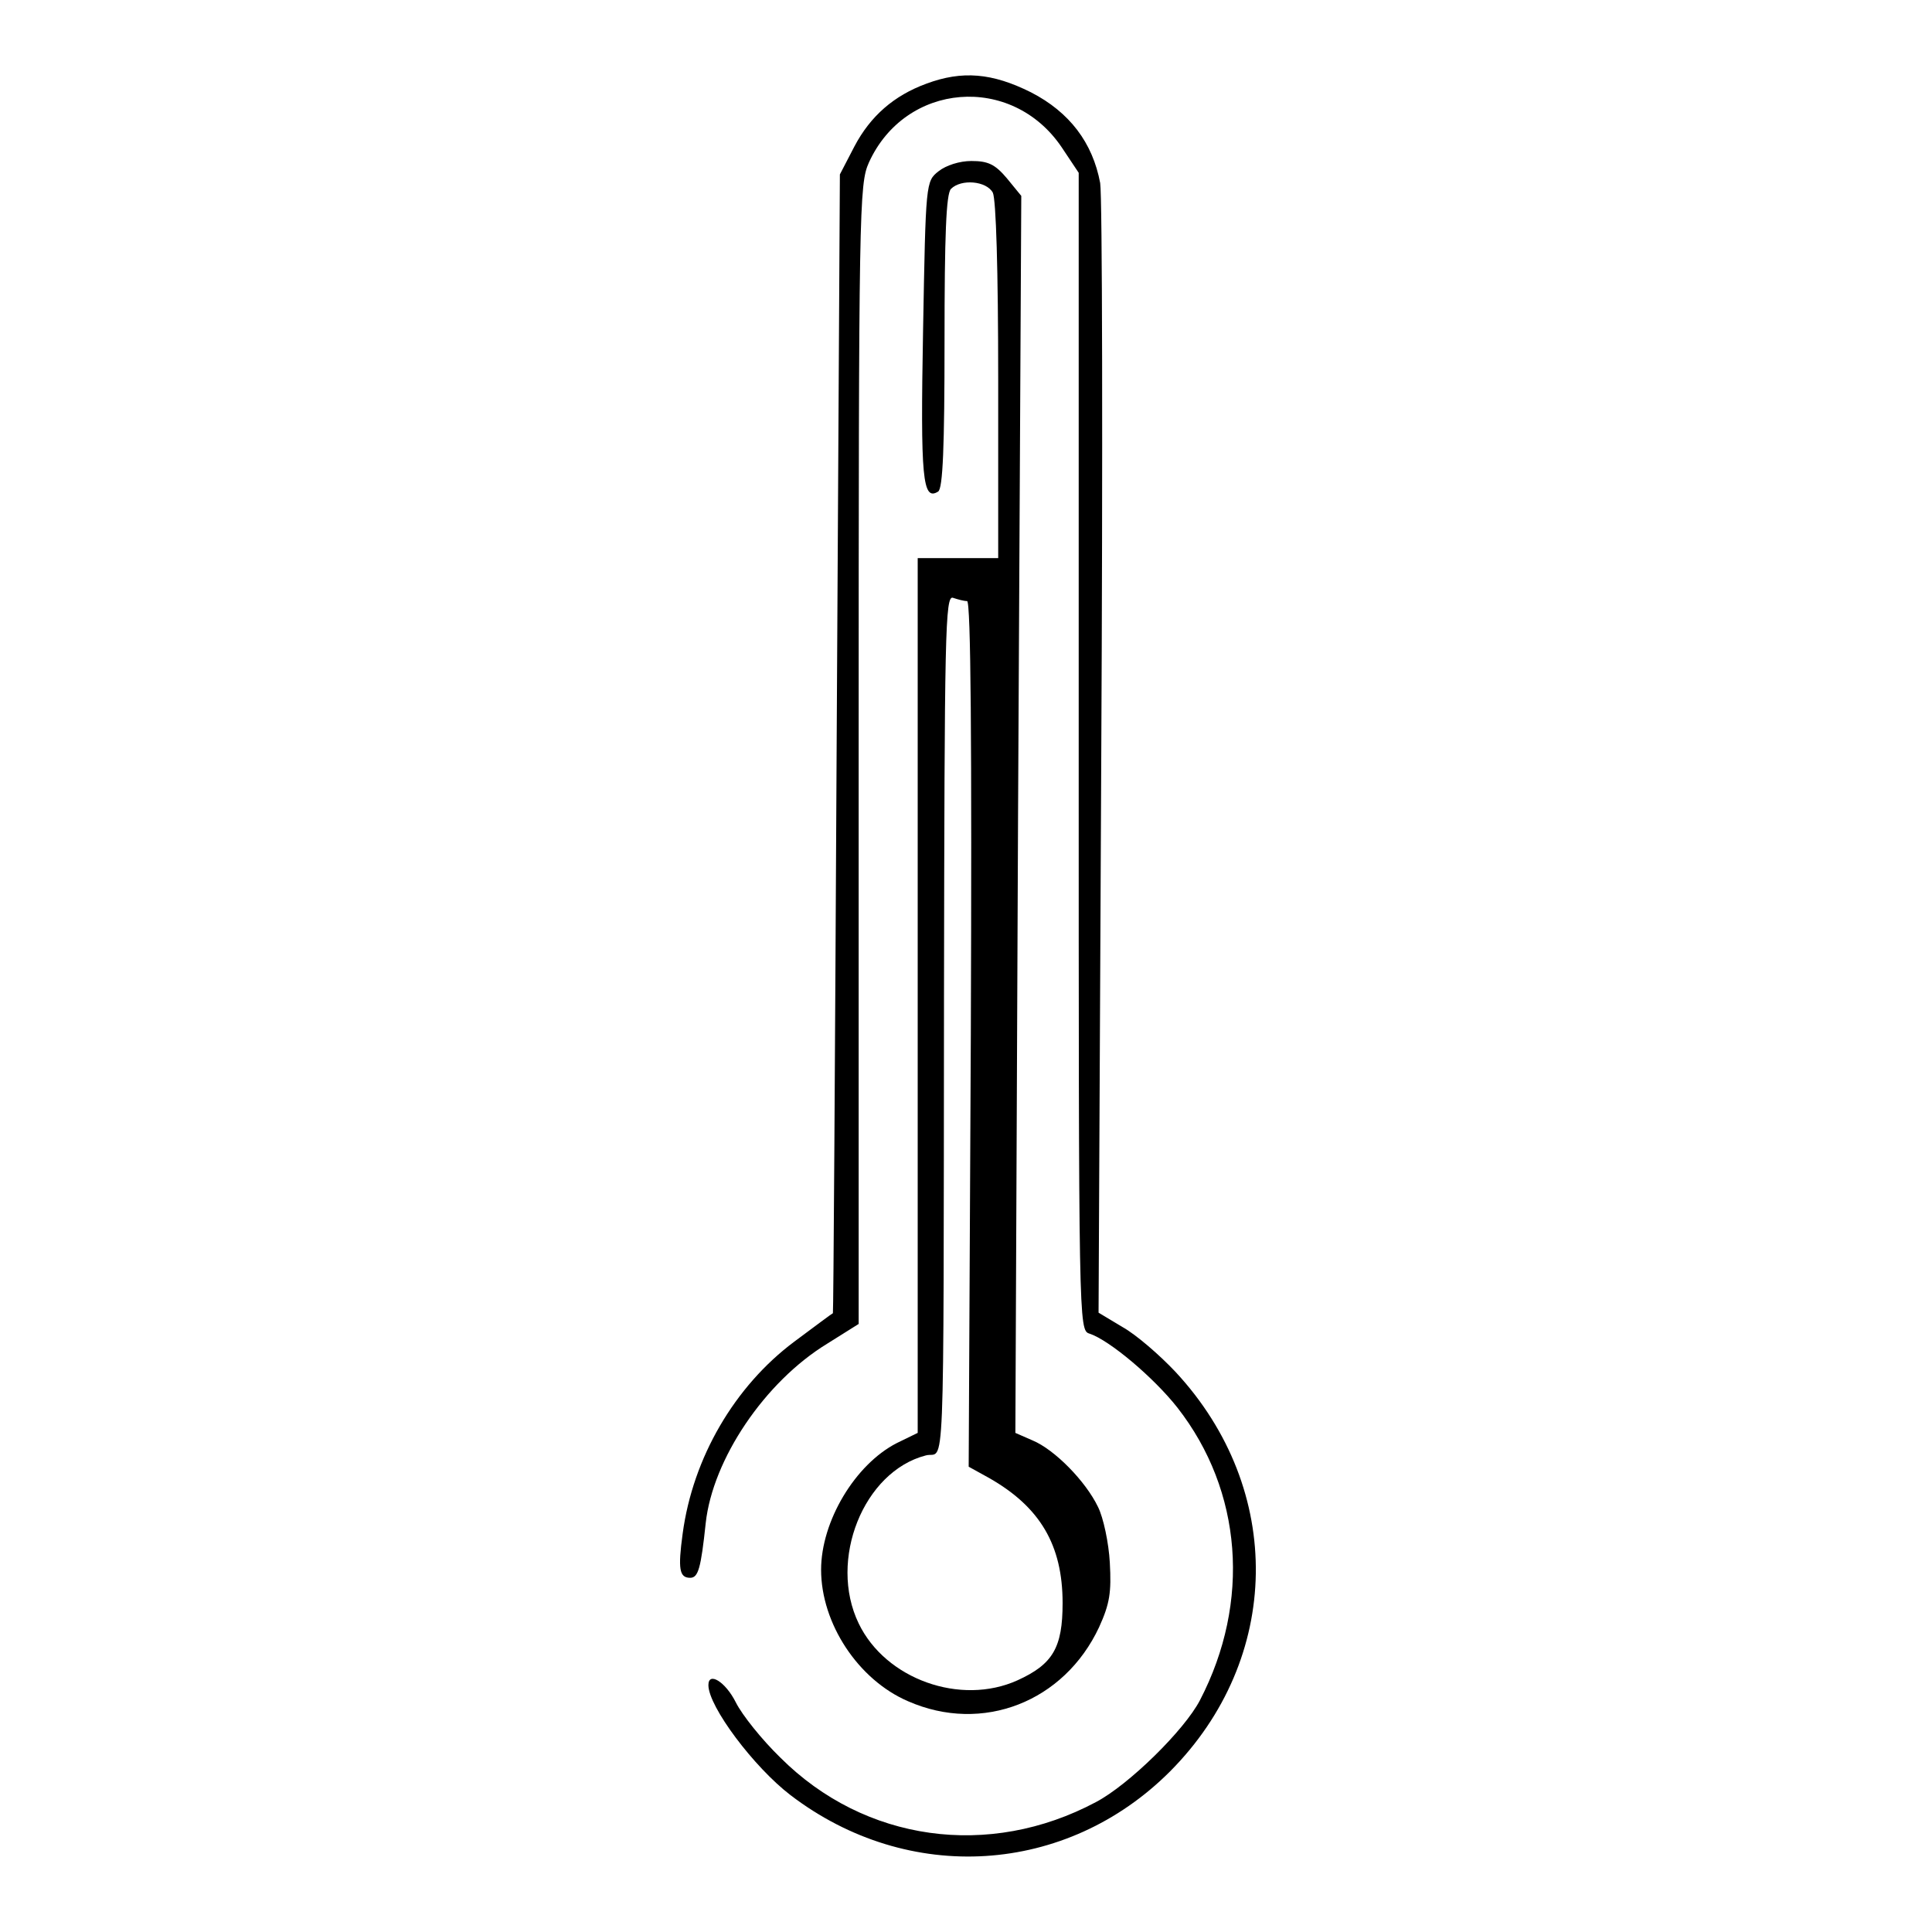 <?xml version="1.0" standalone="no"?>
<!DOCTYPE svg PUBLIC "-//W3C//DTD SVG 20010904//EN"
 "http://www.w3.org/TR/2001/REC-SVG-20010904/DTD/svg10.dtd">
<svg version="1.0" xmlns="http://www.w3.org/2000/svg"
 width="360pt" height="360pt" viewBox="0 0 360 360"
 preserveAspectRatio="xMidYMid meet">
<g transform="translate(0,360) scale(0.1,-0.1)"
fill="#000000" stroke="none">
<path d="M1726 3444 c-60 -22 -104 -60 -134 -117 l-27 -52 -6 -1060 c-3 -583
-6 -1061 -7 -1062 -1 0 -33 -24 -72 -53 -111 -83 -189 -216 -208 -358 -9 -66
-6 -82 14 -82 15 0 20 17 29 102 13 119 110 263 226 334 l59 37 0 1061 c0
1019 1 1063 19 1103 68 150 266 166 359 29 l32 -48 0 -1078 c0 -1067 0 -1079
20 -1085 37 -12 120 -82 164 -138 121 -155 137 -362 42 -545 -29 -56 -133
-158 -194 -190 -199 -106 -431 -74 -588 83 -34 33 -71 79 -83 103 -19 38 -51
58 -51 32 0 -40 85 -153 153 -205 220 -168 514 -149 707 44 209 210 214 525
11 744 -30 32 -74 70 -99 84 l-45 27 5 1031 c3 568 2 1051 -2 1074 -14 75 -57
132 -129 169 -72 36 -128 41 -195 16z"/>
<path d="M1749 3281 c-24 -19 -24 -20 -29 -297 -5 -276 -1 -318 28 -300 9 5
12 85 12 280 0 198 3 275 12 284 19 19 66 15 78 -7 6 -13 10 -142 10 -350 l0
-331 -75 0 -75 0 0 -815 0 -815 -39 -19 c-78 -40 -141 -146 -141 -236 0 -100
69 -205 162 -245 139 -61 291 -1 356 138 20 44 23 65 20 120 -2 37 -12 84 -22
104 -23 48 -81 107 -122 124 l-32 14 5 1152 6 1153 -27 33 c-22 26 -35 32 -66
32 -22 0 -47 -8 -61 -19z m53 -801 c7 0 9 -261 7 -807 l-4 -806 38 -21 c95
-54 137 -125 137 -233 0 -83 -18 -114 -84 -144 -106 -48 -246 2 -296 106 -57
118 9 283 125 313 36 10 33 -83 34 856 1 678 2 748 17 742 9 -3 20 -6 26 -6z"/>
</g>
</svg>
